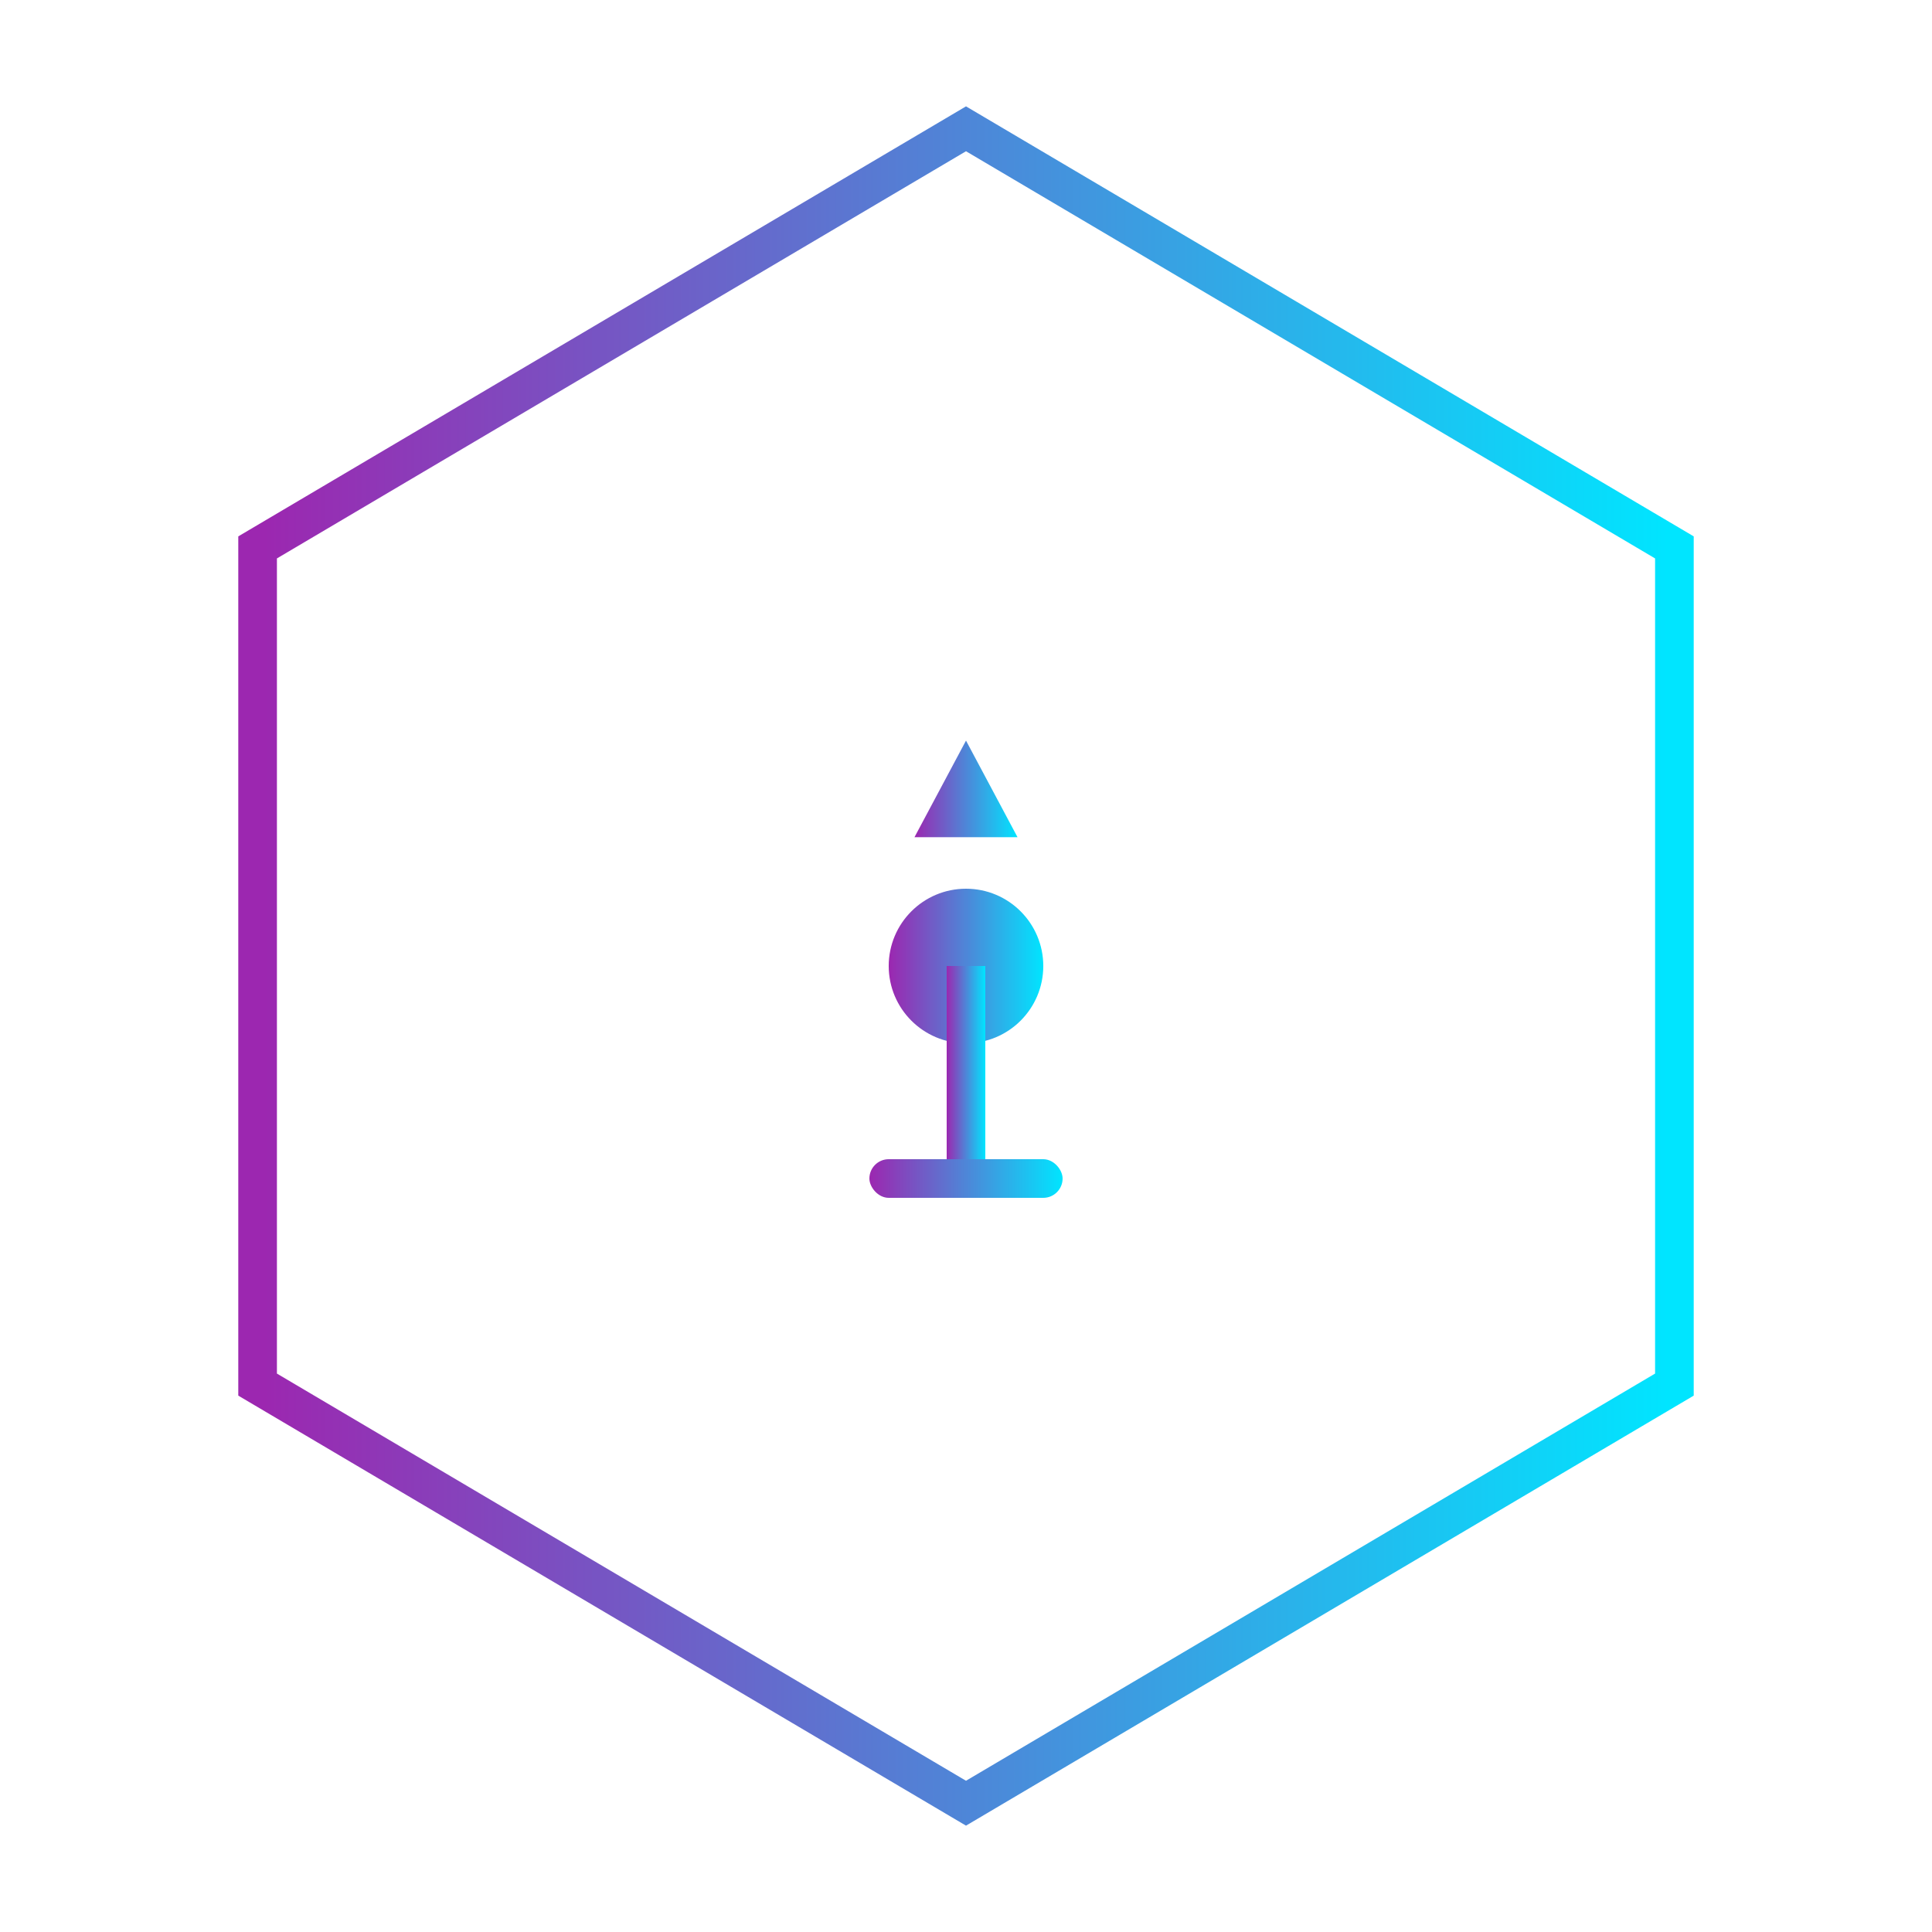 <svg width="300" height="300" viewBox="0 0 300 300" xmlns="http://www.w3.org/2000/svg">
  <defs>
    <linearGradient id="grad" x1="0%" y1="0%" x2="100%" y2="0%">
      <stop offset="0%" style="stop-color:#9C27B0; stop-opacity:1" />
      <stop offset="100%" style="stop-color:#00E5FF; stop-opacity:1" />
    </linearGradient>
  </defs>
  <!-- Hexagon Outline -->
  <polygon points="150,20 260,85 260,215 150,280 40,215 40,85"
           stroke="url(#grad)" stroke-width="6" fill="none"/>
  <!-- Joystick Knob -->
  <circle cx="150" cy="150" r="12" fill="url(#grad)"/>
  <!-- Joystick Stick -->
  <rect x="147" y="150" width="6" height="30" fill="url(#grad)"/>
  <!-- Joystick Base -->
  <rect x="135" y="180" width="30" height="6" fill="url(#grad)" rx="3"/>
  <!-- Crown -->
  <path d="M142 130 L150 115 L158 130 Z" fill="url(#grad)"/>
</svg>